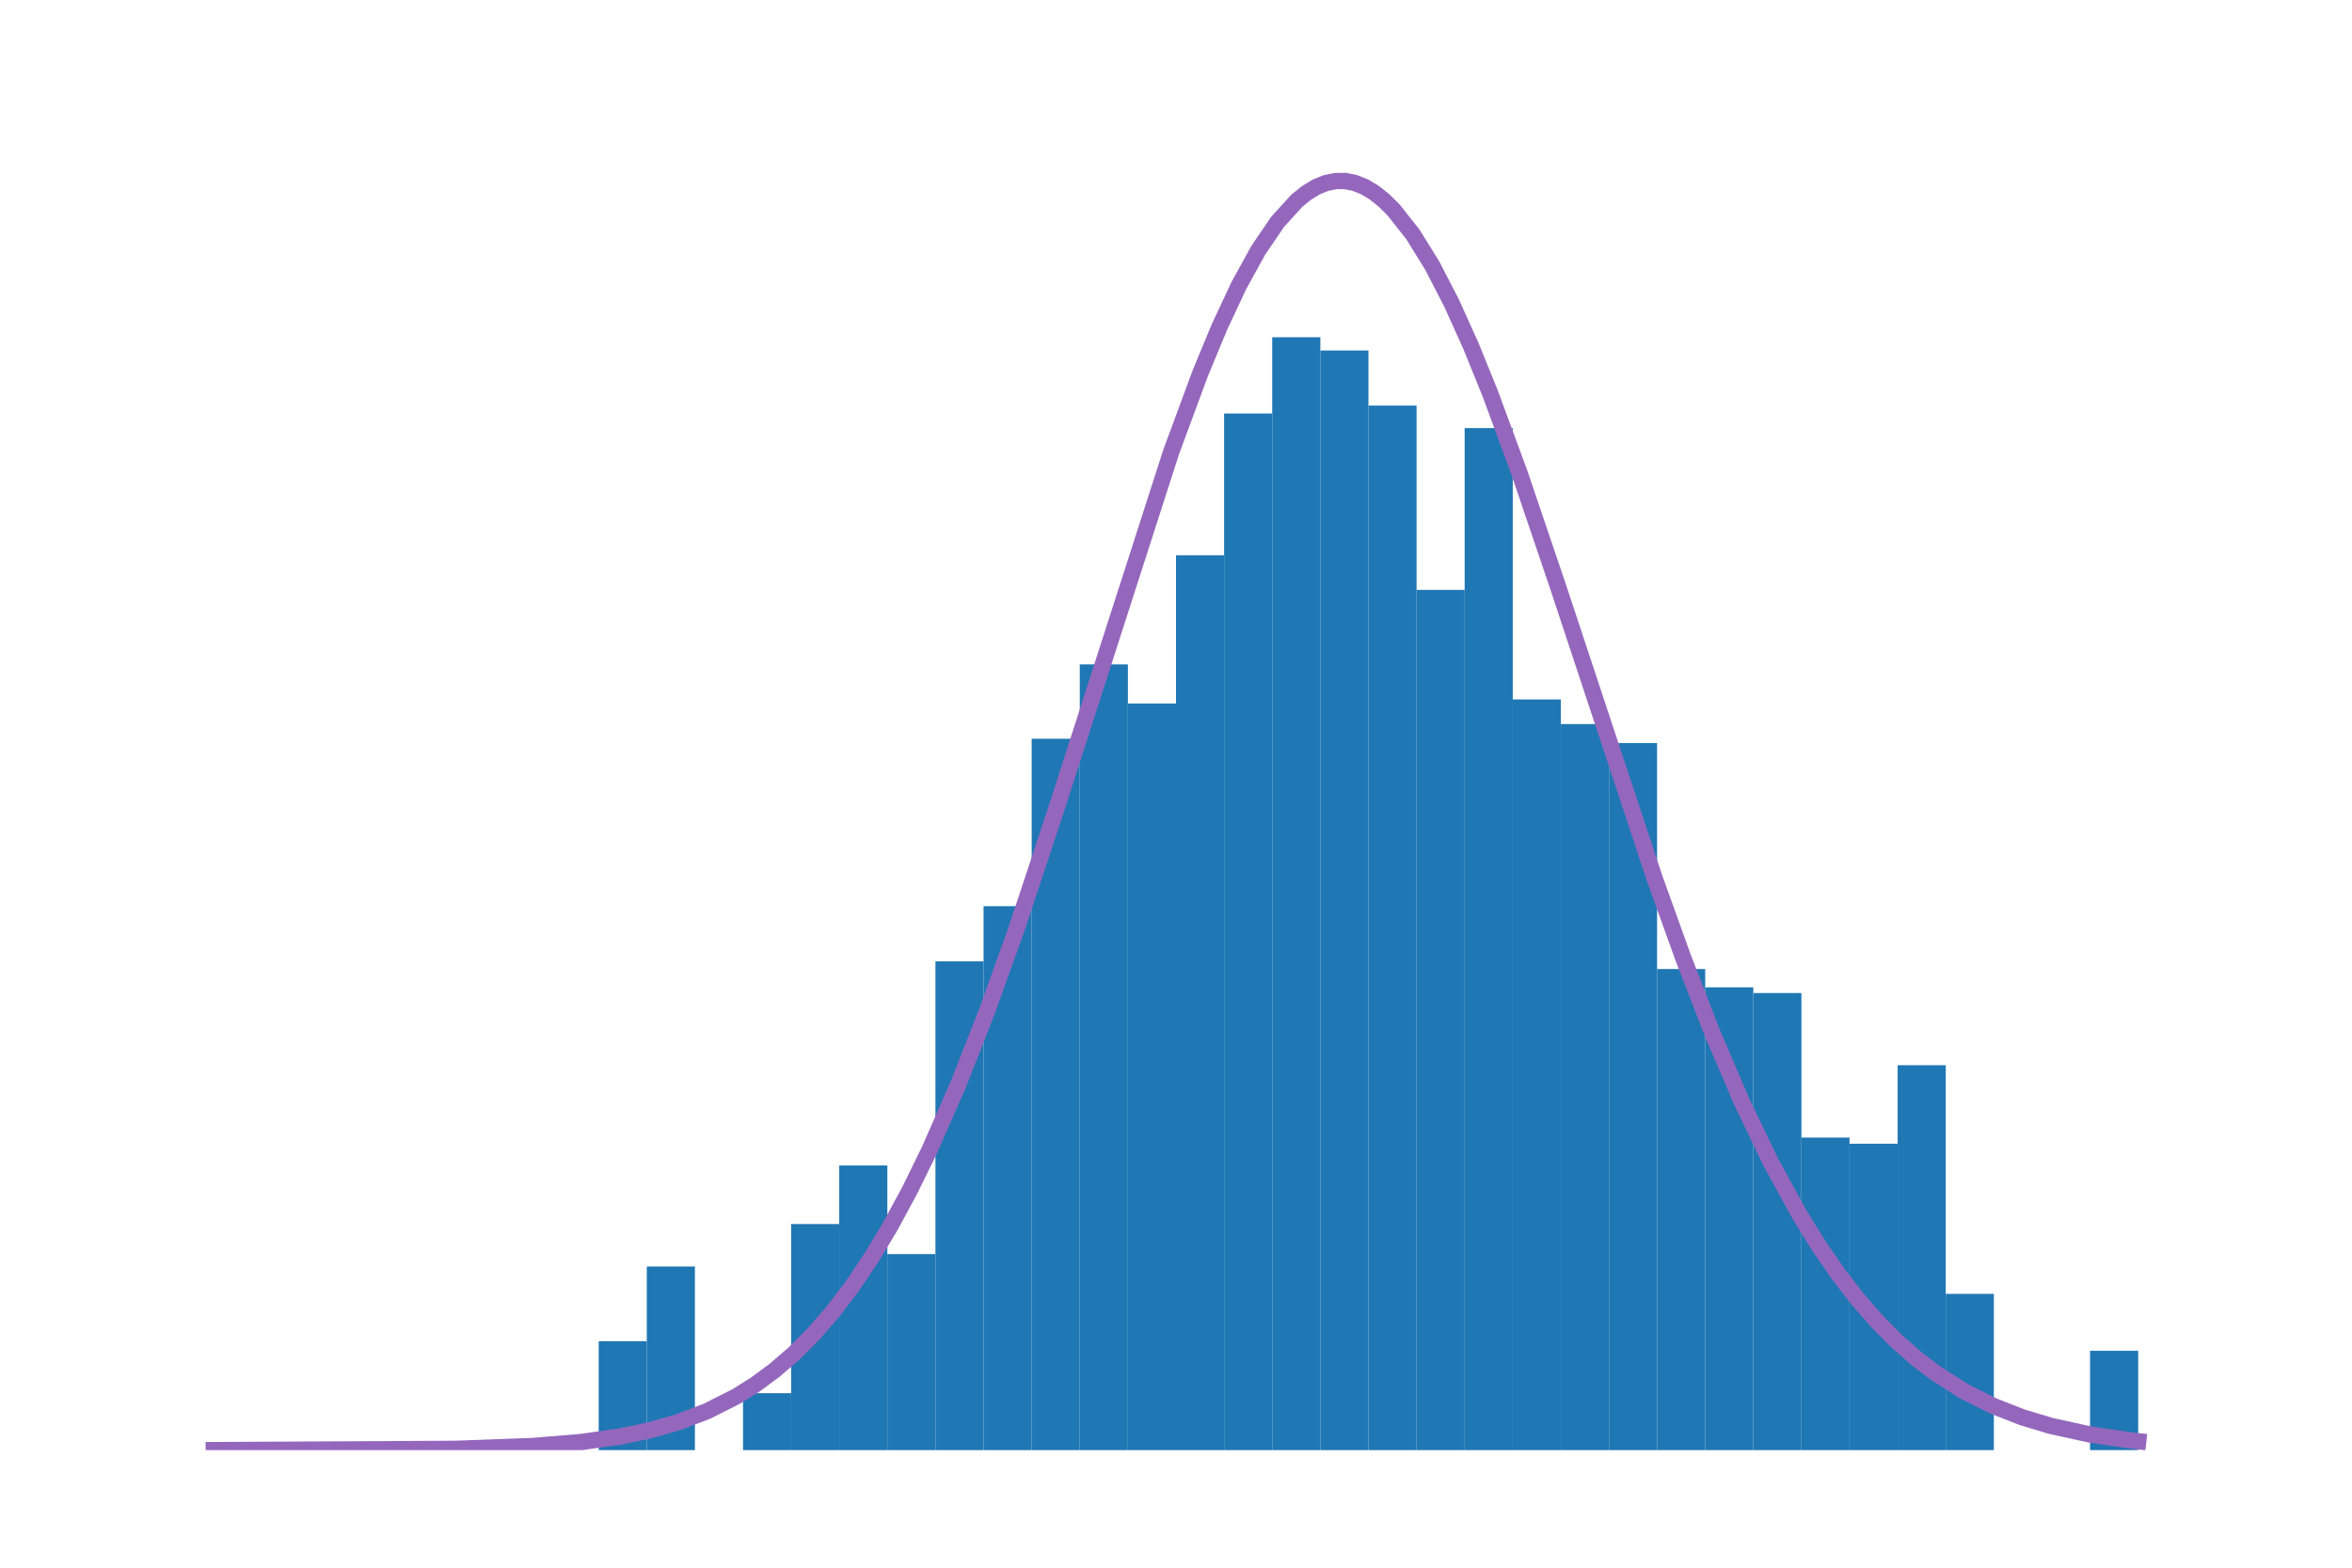 <?xml version="1.0" encoding="utf-8" standalone="no"?>
<!DOCTYPE svg PUBLIC "-//W3C//DTD SVG 1.1//EN"
  "http://www.w3.org/Graphics/SVG/1.1/DTD/svg11.dtd">
<!-- Created with matplotlib (https://matplotlib.org/) -->
<svg height="144pt" version="1.1" viewBox="0 0 216 144" width="216pt" xmlns="http://www.w3.org/2000/svg" xmlns:xlink="http://www.w3.org/1999/xlink">
 <defs>
  <style type="text/css">
*{stroke-linecap:butt;stroke-linejoin:round;}
  </style>
 </defs>
 <g id="figure_1">
  <g id="patch_1">
   <path d="M 0 144 
L 216 144 
L 216 0 
L 0 0 
z
" style="fill:#ffffff;"/>
  </g>
  <g id="axes_1">
   <g id="patch_2">
    <path clip-path="url(#p0c5f9c995c)" d="M 19.636 133.2 
L 24.055 133.2 
L 24.055 133.2 
L 19.636 133.2 
z
" style="fill:#1f77b4;"/>
   </g>
   <g id="patch_3">
    <path clip-path="url(#p0c5f9c995c)" d="M 24.055 133.2 
L 28.473 133.2 
L 28.473 133.2 
L 24.055 133.2 
z
" style="fill:#1f77b4;"/>
   </g>
   <g id="patch_4">
    <path clip-path="url(#p0c5f9c995c)" d="M 28.473 133.2 
L 32.891 133.2 
L 32.891 133.2 
L 28.473 133.2 
z
" style="fill:#1f77b4;"/>
   </g>
   <g id="patch_5">
    <path clip-path="url(#p0c5f9c995c)" d="M 32.891 133.2 
L 37.309 133.2 
L 37.309 133.2 
L 32.891 133.2 
z
" style="fill:#1f77b4;"/>
   </g>
   <g id="patch_6">
    <path clip-path="url(#p0c5f9c995c)" d="M 37.309 133.2 
L 41.727 133.2 
L 41.727 133.2 
L 37.309 133.2 
z
" style="fill:#1f77b4;"/>
   </g>
   <g id="patch_7">
    <path clip-path="url(#p0c5f9c995c)" d="M 41.727 133.2 
L 46.145 133.2 
L 46.145 133.2 
L 41.727 133.2 
z
" style="fill:#1f77b4;"/>
   </g>
   <g id="patch_8">
    <path clip-path="url(#p0c5f9c995c)" d="M 46.145 133.2 
L 50.564 133.2 
L 50.564 133.2 
L 46.145 133.2 
z
" style="fill:#1f77b4;"/>
   </g>
   <g id="patch_9">
    <path clip-path="url(#p0c5f9c995c)" d="M 50.564 133.2 
L 54.982 133.2 
L 54.982 133.2 
L 50.564 133.2 
z
" style="fill:#1f77b4;"/>
   </g>
   <g id="patch_10">
    <path clip-path="url(#p0c5f9c995c)" d="M 54.982 133.2 
L 59.4 133.2 
L 59.4 123.197 
L 54.982 123.197 
z
" style="fill:#1f77b4;"/>
   </g>
   <g id="patch_11">
    <path clip-path="url(#p0c5f9c995c)" d="M 59.4 133.2 
L 63.818 133.2 
L 63.818 116.337 
L 59.4 116.337 
z
" style="fill:#1f77b4;"/>
   </g>
   <g id="patch_12">
    <path clip-path="url(#p0c5f9c995c)" d="M 63.818 133.2 
L 68.236 133.2 
L 68.236 133.2 
L 63.818 133.2 
z
" style="fill:#1f77b4;"/>
   </g>
   <g id="patch_13">
    <path clip-path="url(#p0c5f9c995c)" d="M 68.236 133.2 
L 72.655 133.2 
L 72.655 127.968 
L 68.236 127.968 
z
" style="fill:#1f77b4;"/>
   </g>
   <g id="patch_14">
    <path clip-path="url(#p0c5f9c995c)" d="M 72.655 133.2 
L 77.073 133.2 
L 77.073 112.437 
L 72.655 112.437 
z
" style="fill:#1f77b4;"/>
   </g>
   <g id="patch_15">
    <path clip-path="url(#p0c5f9c995c)" d="M 77.073 133.2 
L 81.491 133.2 
L 81.491 107.054 
L 77.073 107.054 
z
" style="fill:#1f77b4;"/>
   </g>
   <g id="patch_16">
    <path clip-path="url(#p0c5f9c995c)" d="M 81.491 133.2 
L 85.909 133.2 
L 85.909 115.196 
L 81.491 115.196 
z
" style="fill:#1f77b4;"/>
   </g>
   <g id="patch_17">
    <path clip-path="url(#p0c5f9c995c)" d="M 85.909 133.2 
L 90.327 133.2 
L 90.327 88.306 
L 85.909 88.306 
z
" style="fill:#1f77b4;"/>
   </g>
   <g id="patch_18">
    <path clip-path="url(#p0c5f9c995c)" d="M 90.327 133.2 
L 94.745 133.2 
L 94.745 83.237 
L 90.327 83.237 
z
" style="fill:#1f77b4;"/>
   </g>
   <g id="patch_19">
    <path clip-path="url(#p0c5f9c995c)" d="M 94.745 133.2 
L 99.164 133.2 
L 99.164 67.859 
L 94.745 67.859 
z
" style="fill:#1f77b4;"/>
   </g>
   <g id="patch_20">
    <path clip-path="url(#p0c5f9c995c)" d="M 99.164 133.2 
L 103.582 133.2 
L 103.582 61.027 
L 99.164 61.027 
z
" style="fill:#1f77b4;"/>
   </g>
   <g id="patch_21">
    <path clip-path="url(#p0c5f9c995c)" d="M 103.582 133.2 
L 108 133.2 
L 108 64.621 
L 103.582 64.621 
z
" style="fill:#1f77b4;"/>
   </g>
   <g id="patch_22">
    <path clip-path="url(#p0c5f9c995c)" d="M 108 133.2 
L 112.418 133.2 
L 112.418 51.007 
L 108 51.007 
z
" style="fill:#1f77b4;"/>
   </g>
   <g id="patch_23">
    <path clip-path="url(#p0c5f9c995c)" d="M 112.418 133.2 
L 116.836 133.2 
L 116.836 37.982 
L 112.418 37.982 
z
" style="fill:#1f77b4;"/>
   </g>
   <g id="patch_24">
    <path clip-path="url(#p0c5f9c995c)" d="M 116.836 133.2 
L 121.255 133.2 
L 121.255 30.978 
L 116.836 30.978 
z
" style="fill:#1f77b4;"/>
   </g>
   <g id="patch_25">
    <path clip-path="url(#p0c5f9c995c)" d="M 121.255 133.2 
L 125.673 133.2 
L 125.673 32.192 
L 121.255 32.192 
z
" style="fill:#1f77b4;"/>
   </g>
   <g id="patch_26">
    <path clip-path="url(#p0c5f9c995c)" d="M 125.673 133.2 
L 130.091 133.2 
L 130.091 37.258 
L 125.673 37.258 
z
" style="fill:#1f77b4;"/>
   </g>
   <g id="patch_27">
    <path clip-path="url(#p0c5f9c995c)" d="M 130.091 133.2 
L 134.509 133.2 
L 134.509 54.183 
L 130.091 54.183 
z
" style="fill:#1f77b4;"/>
   </g>
   <g id="patch_28">
    <path clip-path="url(#p0c5f9c995c)" d="M 134.509 133.2 
L 138.927 133.2 
L 138.927 39.322 
L 134.509 39.322 
z
" style="fill:#1f77b4;"/>
   </g>
   <g id="patch_29">
    <path clip-path="url(#p0c5f9c995c)" d="M 138.927 133.2 
L 143.345 133.2 
L 143.345 64.249 
L 138.927 64.249 
z
" style="fill:#1f77b4;"/>
   </g>
   <g id="patch_30">
    <path clip-path="url(#p0c5f9c995c)" d="M 143.345 133.2 
L 147.764 133.2 
L 147.764 66.509 
L 143.345 66.509 
z
" style="fill:#1f77b4;"/>
   </g>
   <g id="patch_31">
    <path clip-path="url(#p0c5f9c995c)" d="M 147.764 133.2 
L 152.182 133.2 
L 152.182 68.258 
L 147.764 68.258 
z
" style="fill:#1f77b4;"/>
   </g>
   <g id="patch_32">
    <path clip-path="url(#p0c5f9c995c)" d="M 152.182 133.2 
L 156.6 133.2 
L 156.6 89.009 
L 152.182 89.009 
z
" style="fill:#1f77b4;"/>
   </g>
   <g id="patch_33">
    <path clip-path="url(#p0c5f9c995c)" d="M 156.6 133.2 
L 161.018 133.2 
L 161.018 90.69 
L 156.6 90.69 
z
" style="fill:#1f77b4;"/>
   </g>
   <g id="patch_34">
    <path clip-path="url(#p0c5f9c995c)" d="M 161.018 133.2 
L 165.436 133.2 
L 165.436 91.216 
L 161.018 91.216 
z
" style="fill:#1f77b4;"/>
   </g>
   <g id="patch_35">
    <path clip-path="url(#p0c5f9c995c)" d="M 165.436 133.2 
L 169.855 133.2 
L 169.855 104.494 
L 165.436 104.494 
z
" style="fill:#1f77b4;"/>
   </g>
   <g id="patch_36">
    <path clip-path="url(#p0c5f9c995c)" d="M 169.855 133.2 
L 174.273 133.2 
L 174.273 105.056 
L 169.855 105.056 
z
" style="fill:#1f77b4;"/>
   </g>
   <g id="patch_37">
    <path clip-path="url(#p0c5f9c995c)" d="M 174.273 133.2 
L 178.691 133.2 
L 178.691 97.845 
L 174.273 97.845 
z
" style="fill:#1f77b4;"/>
   </g>
   <g id="patch_38">
    <path clip-path="url(#p0c5f9c995c)" d="M 178.691 133.2 
L 183.109 133.2 
L 183.109 118.848 
L 178.691 118.848 
z
" style="fill:#1f77b4;"/>
   </g>
   <g id="patch_39">
    <path clip-path="url(#p0c5f9c995c)" d="M 183.109 133.2 
L 187.527 133.2 
L 187.527 133.2 
L 183.109 133.2 
z
" style="fill:#1f77b4;"/>
   </g>
   <g id="patch_40">
    <path clip-path="url(#p0c5f9c995c)" d="M 187.527 133.2 
L 191.945 133.2 
L 191.945 133.2 
L 187.527 133.2 
z
" style="fill:#1f77b4;"/>
   </g>
   <g id="patch_41">
    <path clip-path="url(#p0c5f9c995c)" d="M 191.945 133.2 
L 196.364 133.2 
L 196.364 124.074 
L 191.945 124.074 
z
" style="fill:#1f77b4;"/>
   </g>
   <g id="line2d_1">
    <path clip-path="url(#p0c5f9c995c)" d="M 19.636 133.199 
L 41.838 133.086 
L 48.943 132.825 
L 53.383 132.456 
L 56.936 131.954 
L 59.6 131.4 
L 62.264 130.643 
L 64.928 129.626 
L 67.593 128.283 
L 69.369 127.172 
L 71.145 125.861 
L 72.921 124.329 
L 74.697 122.551 
L 76.473 120.506 
L 78.249 118.172 
L 80.026 115.533 
L 81.802 112.572 
L 83.578 109.279 
L 85.354 105.649 
L 88.018 99.577 
L 90.683 92.784 
L 93.347 85.346 
L 96.899 74.638 
L 107.556 41.515 
L 110.22 34.309 
L 111.996 30.021 
L 113.772 26.231 
L 115.549 23.001 
L 117.325 20.387 
L 119.101 18.434 
L 119.989 17.717 
L 120.877 17.176 
L 121.765 16.813 
L 122.653 16.631 
L 123.541 16.629 
L 124.429 16.807 
L 125.317 17.164 
L 126.206 17.697 
L 127.094 18.405 
L 127.982 19.283 
L 129.758 21.532 
L 131.534 24.402 
L 133.31 27.838 
L 135.086 31.78 
L 136.862 36.16 
L 139.527 43.389 
L 143.079 53.865 
L 151.96 80.694 
L 154.624 88.101 
L 157.288 94.96 
L 159.952 101.188 
L 162.617 106.74 
L 165.281 111.604 
L 167.057 114.47 
L 168.833 117.046 
L 170.609 119.344 
L 172.386 121.381 
L 174.162 123.173 
L 175.938 124.74 
L 177.714 126.101 
L 180.378 127.798 
L 183.042 129.139 
L 185.707 130.183 
L 188.371 130.985 
L 191.923 131.76 
L 195.476 132.284 
L 196.364 132.384 
L 196.364 132.384 
" style="fill:none;stroke:#9467bd;stroke-linecap:square;stroke-width:1.5;"/>
   </g>
  </g>
 </g>
 <defs>
  <clipPath id="p0c5f9c995c">
   <rect height="122.4" width="194.4" x="10.8" y="10.8"/>
  </clipPath>
 </defs>
</svg>
